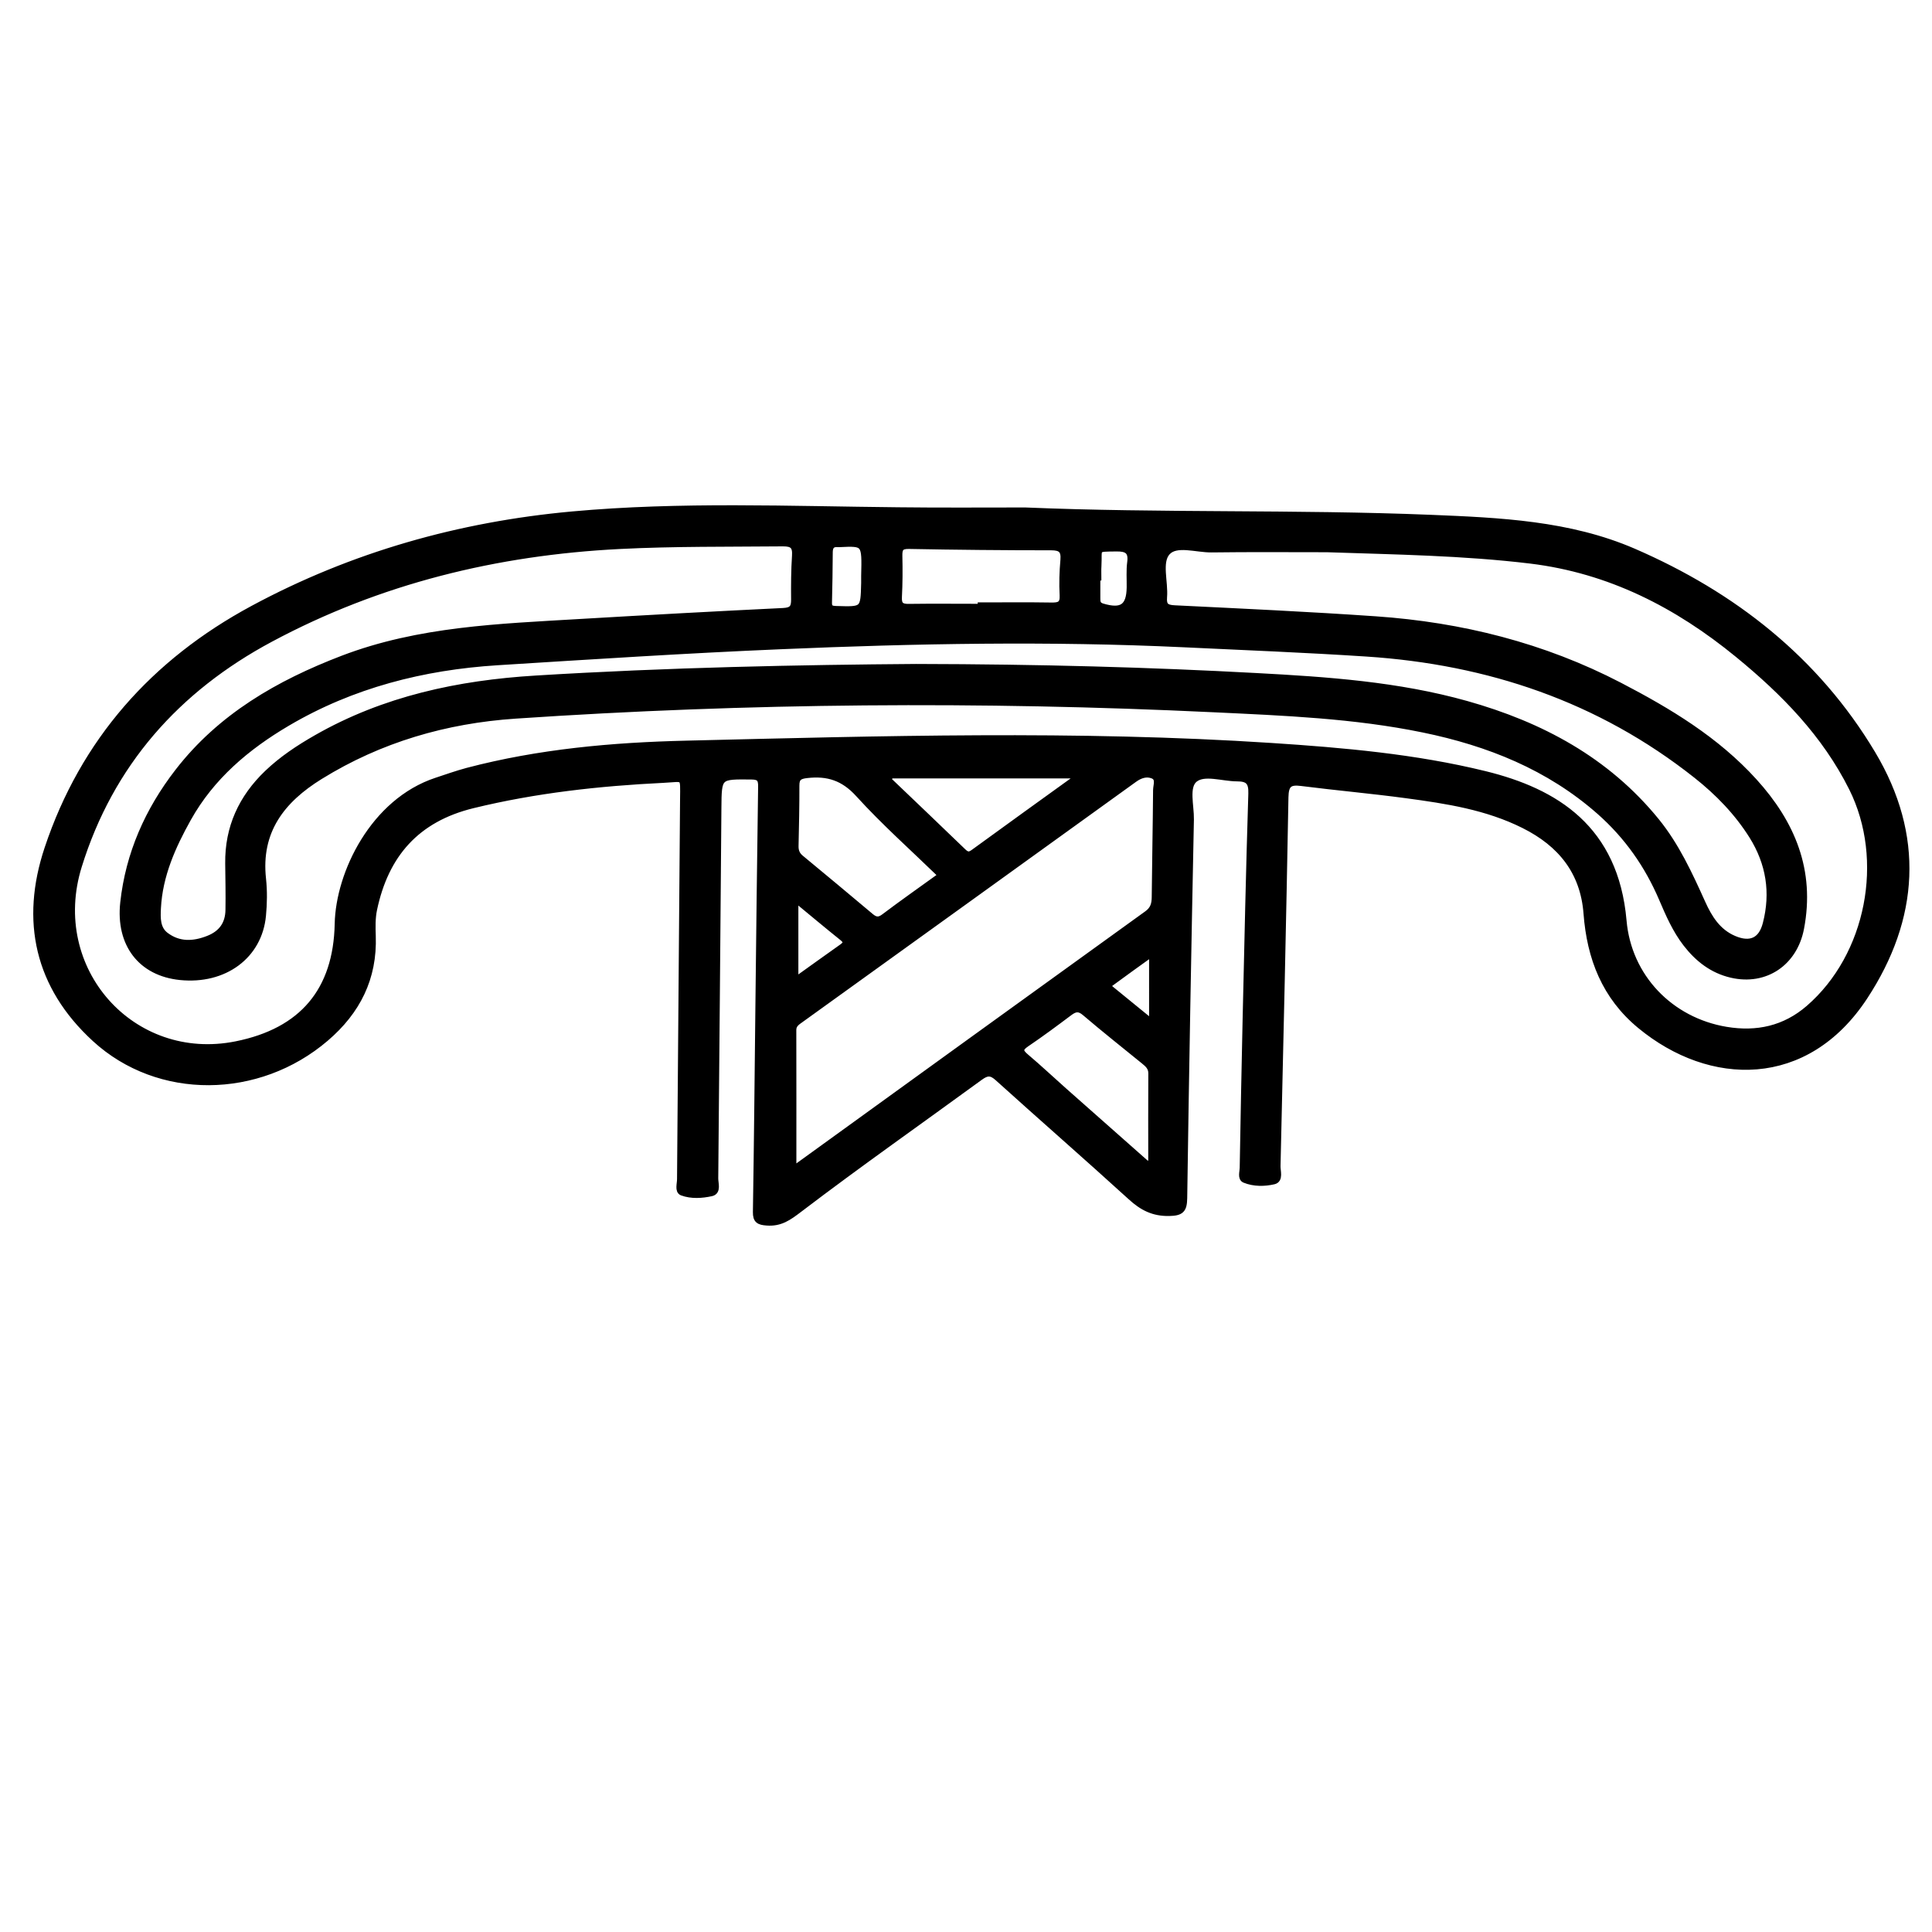 <?xml version="1.0" encoding="utf-8"?>
<!-- Generator: Adobe Illustrator 23.0.0, SVG Export Plug-In . SVG Version: 6.00 Build 0)  -->
<svg version="1.0" xmlns="http://www.w3.org/2000/svg" xmlns:xlink="http://www.w3.org/1999/xlink" x="0px" y="0px"
	 viewBox="0 0 3000 3000" style="enable-background:new 0 0 3000 3000;" xml:space="preserve">
<style type="text/css">
	.st0{stroke:#000000;stroke-width:10;stroke-miterlimit:10;}
</style>
<g id="Layer_1">
</g>
<g id="Layer_2">
	<g>
		<path class="st0" d="M1592,793c209.8,8.8,419.8,2.9,629.6,11.4c107.1,4.4,215.2,9,315.1,52.3c154.5,67,283.4,167.7,370.7,313.8
			c75.8,126.8,67.8,255.3-12.3,377.3c-90.5,137.8-239.2,134.4-347.9,44.8c-55-45.3-78.1-105.2-83.3-174
			c-4.9-65.3-40.4-108.7-97.3-137.2c-57.6-28.9-120.2-38.5-182.9-46.9c-54.1-7.3-108.6-12.1-162.8-19c-18.7-2.4-24.8,2.2-25.2,22.4
			c-3.4,190.9-7.9,381.8-12.3,572.6c-0.2,8.1,4.4,21.2-5.4,23.5c-14.5,3.4-30.8,3.6-45.1-2.2c-6.3-2.5-3-12-2.9-18.2
			c1.3-76.5,2.8-153,4.5-229.5c2.7-117.3,5.2-234.6,8.9-351.9c0.6-18.5-5.5-23.9-22.7-23.9c-22.5-0.1-50.6-10.5-65.7,1.6
			c-14.4,11.6-5.7,41-6.1,62.5c-4,196-7.6,392-10.4,588c-0.3,18.2-4.6,22.4-22.9,22.8c-24.6,0.5-41.8-8.4-59.4-24.5
			c-68.4-62.3-138.2-123.1-206.8-185.1c-10.5-9.5-17.1-8.7-27.7-1c-93.5,68.2-188.2,134.7-280.3,204.8
			c-16.8,12.8-29.7,22.3-50.9,20.6c-11.7-0.9-16.6-3.1-16.4-16c1.7-107.1,2.7-214.3,3.9-321.4c1.3-113,2.5-225.9,4.2-338.9
			c0.2-11.9-2.5-16.2-15.5-16.3c-51.1-0.5-51.1-1-51.5,49.3c-1.6,191.7-3.1,383.3-4.9,575c-0.1,7.9,4.7,20.5-5.8,22.8
			c-14.6,3.2-30.9,4.3-45.2-1c-6.6-2.4-3-13.3-3-20.4c1.5-196.8,3.1-393.6,4.7-590.3c0.3-37.6,2.7-31.8-31-30.2
			c-99.8,4.9-198.6,15.7-296.1,39.5c-87.4,21.4-135.5,76.9-153.4,162.1c-2.8,13.3-2.5,27.6-2,41.3c2.3,65.2-23.8,116.8-72.8,158.7
			c-104.6,89.5-259.4,91.3-358.1,0.7c-88.8-81.5-111-183-73.5-295.3c55.6-166.6,165.1-289.6,318.9-372.4
			c154.6-83.2,320.5-130,495.2-146c168.8-15.4,337.9-8.1,506.9-6.5C1460.8,793.5,1526.4,793,1592,793z M2060.6,852.5
			c-59.8,0-119.5-0.5-179.3,0.3c-23.7,0.3-54.9-11.1-69,4.7c-13.7,15.3-3.1,46.1-5.1,69.9c-1.1,13.6,3.8,16.9,16.9,17.5
			c104.1,5.1,208.1,9.9,312.1,17.1c132.8,9.2,260,41,378.7,102.7c76.5,39.8,150,84,208.8,148.8c58.9,64.9,89.8,138.5,72.6,228.1
			c-10.2,53.2-55,83.9-107.6,71.7c-29.8-6.9-52.3-24.6-70.6-48.3c-16.2-21-26.7-45.1-37-69.2c-22.3-52.4-54.2-97.8-97-135.6
			c-78.8-69.5-172.6-106.9-273.9-127.7c-107.5-22.1-216.7-26.3-325.9-31.5c-361.5-17.2-722.8-14.5-1083.9,9.9
			c-108.3,7.3-210.3,36.8-303.4,94.4c-59.5,36.8-97.1,85-88.9,159.6c2,18.7,1.7,38-0.1,56.7c-5.8,62.5-59.8,102.2-128.2,95.2
			c-60.7-6.2-95.1-50.9-88.1-115.1c8.3-75.9,38.3-143.2,84.5-203c66.3-85.9,156.6-137.7,256.1-175.8
			c118.5-45.3,243.3-49.3,367.6-56.7c105.4-6.2,210.9-12,316.4-17.1c14-0.7,17.2-5.7,17.1-18.1c-0.2-22.6-0.1-45.2,1.4-67.8
			c1-15.1-3.6-19.9-19.2-19.8c-84.5,0.8-169-0.2-253.6,4.1c-191.1,9.7-372.8,53.9-541.9,144.4c-145.7,77.9-248.7,194-298,352.8
			c-50,160.9,82.9,309.7,244.7,277.2c102.7-20.6,155.8-83.5,157.9-187.3c1.6-78.7,55.3-189.8,153-222.1
			c15.9-5.2,31.7-10.9,47.8-15.2c111.3-29.3,225.5-39.5,339.8-42.2c303.1-7.3,606.3-16.2,909.3,3.6c111.2,7.3,222.5,17,331,43.6
			c110.1,27,202.6,84.3,215.1,227.5c7.6,87.5,72.9,155.1,159.5,169.6c47.8,8,91.3-1.4,128.6-33.7c94.1-81.5,122.8-230.5,67.2-341.9
			c-42-84.1-105.8-149.1-177.4-207.7c-94.3-77.2-199-130.9-321.7-145.9C2271.9,857.5,2166.2,856.1,2060.6,852.5z M1422.4,1036
			c195,0.4,361.9,5.1,528.5,14.1c109.8,5.9,219.6,13.3,326.3,43.3c115.4,32.5,217.4,86.9,294.5,181.6
			c31.1,38.3,51.4,82.6,71.5,127.1c10.6,23.5,23.9,45.1,49.3,55.9c25.4,10.8,42.9,3,49.7-23.6c12.5-48.3,5.2-94-21.2-136.3
			c-23.1-36.8-53-67.6-86.9-94.4c-150.1-118.8-322.9-176.8-512.1-189.2c-94.5-6.2-189.2-9.9-283.8-14.4
			c-208.4-9.8-416.7-5.9-625.1,3c-147.1,6.2-294,15.7-440.8,24.9c-115.3,7.3-225.5,35.2-326.2,94.5
			c-63.2,37.2-117.9,83.5-154.1,148.2c-24.2,43.3-44.5,88.6-47.1,139.4c-0.8,15.4-1.3,32.1,12.3,42.4c20.4,15.4,43,14.6,66.3,5.4
			c20.9-8.2,31.3-23.2,31.6-45c0.4-24-0.1-48.1-0.4-72.1c-0.7-55.7,20.6-101.9,60.5-140.1c22.8-21.8,48.8-39,76.1-54.6
			c105.6-60.4,220.9-84.8,340.6-92.1C1038,1041.3,1244.2,1037.3,1422.4,1036z M1231.6,1815.3c4.5-2.6,6.5-3.6,8.2-4.9
			c180.5-130.5,360.9-261.1,541.6-391.3c9.7-7,11.9-15.2,12-26.1c0.5-55.4,1.7-110.8,2.1-166.1c0.1-7.9,5.2-18.9-5.7-23
			c-9.8-3.7-19.6-0.5-28.6,6c-172.4,124.4-344.9,248.5-517.4,372.7c-5.8,4.2-12.3,7.9-12.3,16.7
			C1231.7,1670.5,1231.6,1741.6,1231.6,1815.3z M1461.9,1359.3c-44-42.7-88.7-82.4-128.6-126.3c-23.3-25.7-48-33.5-80.3-29.8
			c-11.7,1.3-16.8,4.2-16.7,16.6c0.1,31.2-0.6,62.5-1.3,93.7c-0.2,7.9,2.1,13.9,8.3,19c36.4,30.1,72.7,60.3,108.8,90.7
			c7.2,6,12.7,6.8,20.8,0.7C1400.7,1402.9,1429.2,1382.9,1461.9,1359.3z M1780.9,1807.8c2.4-0.6,4.7-1.3,7.1-1.9
			c0-46.4-0.2-92.8,0.1-139.1c0.1-9.5-5.6-14.4-11.9-19.5c-30.5-24.8-61.3-49.2-91.2-74.7c-9.2-7.9-15.5-7-24.3-0.4
			c-22.1,16.6-44.3,33.1-67.2,48.6c-11.4,7.7-9.8,12.6-0.4,20.5c20,16.9,39.1,34.9,58.7,52.3
			C1694.9,1731.7,1737.9,1769.7,1780.9,1807.8z M1523.2,942.6c0-0.7,0-1.4,0-2.2c36.4,0,72.9-0.4,109.3,0.2
			c12.4,0.2,18.7-1.8,17.9-16.4c-1-18.1-0.4-36.5,1.2-54.6c1.3-15.4-4.1-20.1-19.3-20.1c-73.6,0-147.2-0.7-220.8-2.1
			c-13.4-0.3-15.6,4.7-15.3,16.2c0.5,21.1,0.4,42.3-0.7,63.3c-0.7,12.8,4,16.1,16.3,15.8C1448.9,942.2,1486,942.6,1523.2,942.6z
			 M1678,1203.7c-101.6,0-198.3,0-294.9,0c-1.5,2.3-2.9,4.6-4.4,6.9c38.9,37.2,77.9,74.3,116.6,111.7c5.7,5.5,9.6,6.6,16.4,1.6
			C1565.7,1284.5,1620.1,1245.5,1678,1203.7z M1342.2,894.3c1.3-51.6,1.3-51.6-38.8-49.7c-0.7,0-1.5,0.1-2.2,0
			c-9.4-0.9-13,3.8-13.1,12.7c-0.2,26.1-0.5,52.2-1.2,78.3c-0.3,9.2,4.2,10.2,12,10.4c42.3,1.3,42.3,1.5,43.3-40.8
			C1342.3,901.6,1342.2,897.9,1342.2,894.3z M1234.7,1395.5c0,44.8,0,84.4,0,127.3c25.9-18.5,49.3-35.4,72.8-52
			c6.9-4.9,8.3-8.7,0.8-14.8C1284.7,1437.1,1261.5,1417.6,1234.7,1395.5z M1705.2,896.4c-0.5,0-1.1,0-1.6,0c0,10.9,0.1,21.7,0,32.6
			c-0.1,6.1,0.5,10.7,8.1,13c30.2,9,42.3,0.8,42.8-29.8c0.2-13-0.9-26.2,0.8-39.1c2.4-17.9-5.8-22-21.6-21.8
			c-34.1,0.5-26.8-1.5-28.4,27.8C1704.9,884.8,1705.2,890.6,1705.2,896.4z M1789.3,1479.7c-23,16.6-44.4,31.8-65.5,47.4
			c-3.9,2.9-2.1,6.3,1.1,8.9c20.4,16.7,40.9,33.3,64.4,52.5C1789.3,1550.5,1789.3,1517.3,1789.3,1479.7z"/>
	</g>
</g>
</svg>
